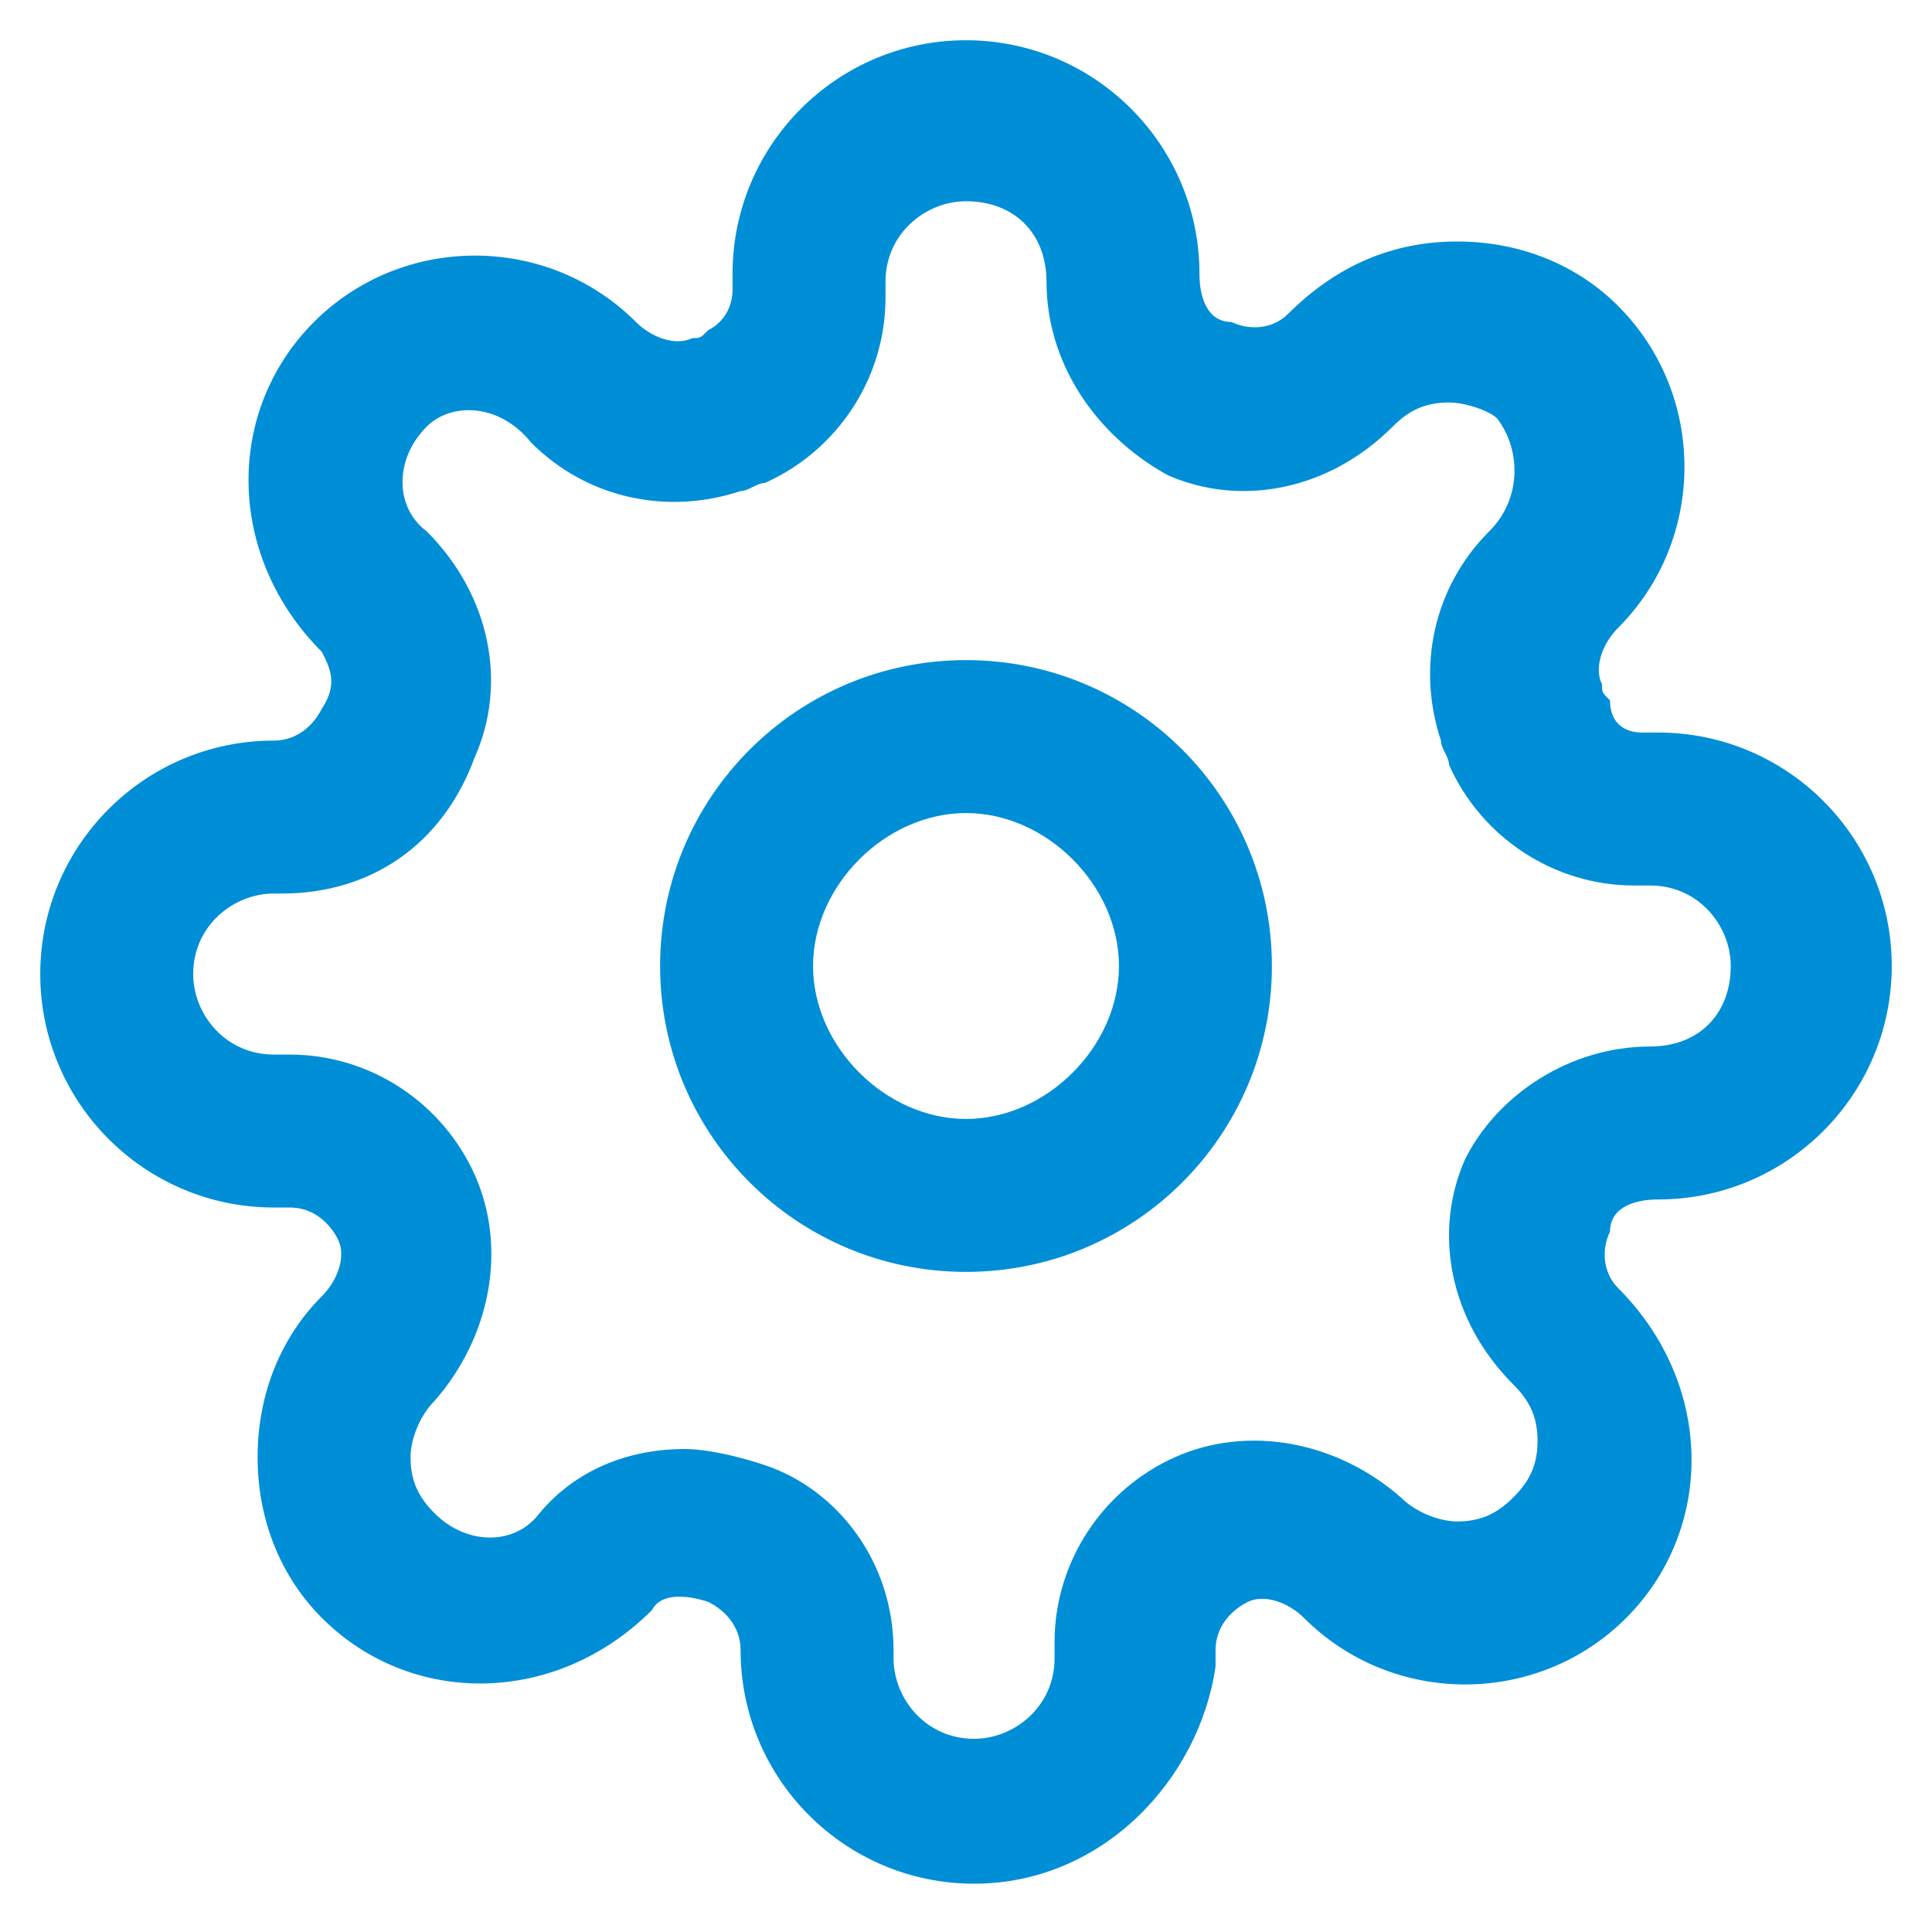 <?xml version="1.0" encoding="utf-8"?>
<!-- Generator: Adobe Illustrator 19.0.0, SVG Export Plug-In . SVG Version: 6.00 Build 0)  -->
<svg version="1.1" id="Layer_1" xmlns="http://www.w3.org/2000/svg" xmlns:xlink="http://www.w3.org/1999/xlink" x="0px" y="0px"
	 viewBox="4 -4 24 24" style="enable-background:new 4 -4 24 24;" xml:space="preserve">
<style type="text/css">
	.st0{fill:#008ED7;}
</style>
<path class="st0" d="M16,11.8c-2.1,0-3.8-1.7-3.8-3.8c0-2.1,1.7-3.8,3.8-3.8c2.1,0,3.8,1.7,3.8,3.8C19.8,10.1,18.1,11.8,16,11.8z
	 M16,6.1c-1,0-1.9,0.9-1.9,1.9c0,1,0.9,1.9,1.9,1.9c1,0,1.9-0.9,1.9-1.9C17.9,7,17,6.1,16,6.1z"/>
<path class="st0" d="M16.1,19.4c-1.6,0-2.9-1.3-2.9-2.9c0-0.3-0.2-0.5-0.4-0.6c-0.3-0.1-0.6-0.1-0.7,0.1c-1.2,1.2-3,1.2-4.1,0.1
	c0,0,0,0,0,0c-0.5-0.5-0.8-1.2-0.8-2c0-0.8,0.3-1.5,0.8-2c0.2-0.2,0.3-0.5,0.2-0.7c-0.1-0.2-0.3-0.4-0.6-0.4H7.4
	c-1.6,0-2.9-1.3-2.9-2.9s1.3-2.9,2.9-2.9c0.3,0,0.5-0.2,0.6-0.4C8.2,4.5,8.1,4.3,8,4.1C6.8,2.9,6.8,1.1,7.9,0c1.1-1.1,2.9-1.1,4,0
	c0.2,0.2,0.5,0.3,0.7,0.2c0.1,0,0.1,0,0.2-0.1C13,0,13.1-0.2,13.1-0.4v-0.2c0-1.6,1.3-2.9,2.9-2.9s2.9,1.3,2.9,2.9
	c0,0.3,0.1,0.6,0.4,0.6c0.2,0.1,0.5,0.1,0.7-0.1c0.6-0.6,1.3-0.9,2.1-0.9c0.8,0,1.5,0.3,2,0.8c0,0,0,0,0,0v0c1.1,1.1,1.1,2.9,0,4
	c-0.2,0.2-0.3,0.5-0.2,0.7c0,0.1,0,0.1,0.1,0.2C24,5,24.2,5.1,24.4,5.1h0.2c1.6,0,2.9,1.3,2.9,2.9s-1.3,2.9-2.9,2.9
	c-0.3,0-0.6,0.1-0.6,0.4c0,0,0,0,0,0c-0.1,0.2-0.1,0.5,0.1,0.7c1.2,1.2,1.2,3,0.1,4.1c-1.1,1.1-2.9,1.1-4,0
	c-0.2-0.2-0.5-0.3-0.7-0.2c-0.2,0.1-0.4,0.3-0.4,0.6v0.2C18.9,18.1,17.7,19.4,16.1,19.4z M12.5,14c0.3,0,0.7,0.1,1,0.2
	c0.9,0.3,1.6,1.2,1.6,2.3c0,0,0,0.1,0,0.1c0,0.5,0.4,1,1,1c0.5,0,1-0.4,1-1v-0.2c0-1,0.6-1.9,1.5-2.3c0.9-0.4,2-0.2,2.8,0.5
	c0.2,0.2,0.5,0.3,0.7,0.3c0,0,0,0,0,0c0.3,0,0.5-0.1,0.7-0.3c0.2-0.2,0.3-0.4,0.3-0.7c0-0.3-0.1-0.5-0.3-0.7c-0.8-0.8-1-1.9-0.6-2.8
	C22.6,9.6,23.5,9,24.5,9c0.6,0,1-0.4,1-1c0-0.5-0.4-1-1-1h-0.2c-1,0-1.9-0.6-2.3-1.5c0-0.1-0.1-0.2-0.1-0.3
	c-0.3-0.9-0.1-1.9,0.6-2.6c0.4-0.4,0.4-1,0.1-1.4c0,0,0,0,0,0C22.5,1.1,22.2,1,22,1h0c-0.3,0-0.5,0.1-0.7,0.3
	c-0.8,0.8-1.9,1-2.8,0.6C17.6,1.4,17,0.5,17-0.5c0-0.6-0.4-1-1-1c-0.5,0-1,0.4-1,1v0.2c0,1-0.6,1.9-1.5,2.3c-0.1,0-0.2,0.1-0.3,0.1
	c-0.9,0.3-1.9,0.1-2.6-0.6C10.2,1,9.6,1,9.3,1.3c-0.4,0.4-0.4,1,0,1.3c0.8,0.8,1,1.9,0.6,2.8C9.5,6.5,8.6,7.1,7.5,7.1
	c0,0-0.1,0-0.1,0c-0.5,0-1,0.4-1,1c0,0.5,0.4,1,1,1h0.2c1,0,1.9,0.6,2.3,1.5c0.4,0.9,0.2,2-0.5,2.8c-0.2,0.2-0.3,0.5-0.3,0.7
	c0,0.3,0.1,0.5,0.3,0.7h0c0,0,0,0,0,0c0.4,0.4,1,0.4,1.3,0C11.2,14.2,11.9,14,12.5,14z"/>
</svg>
